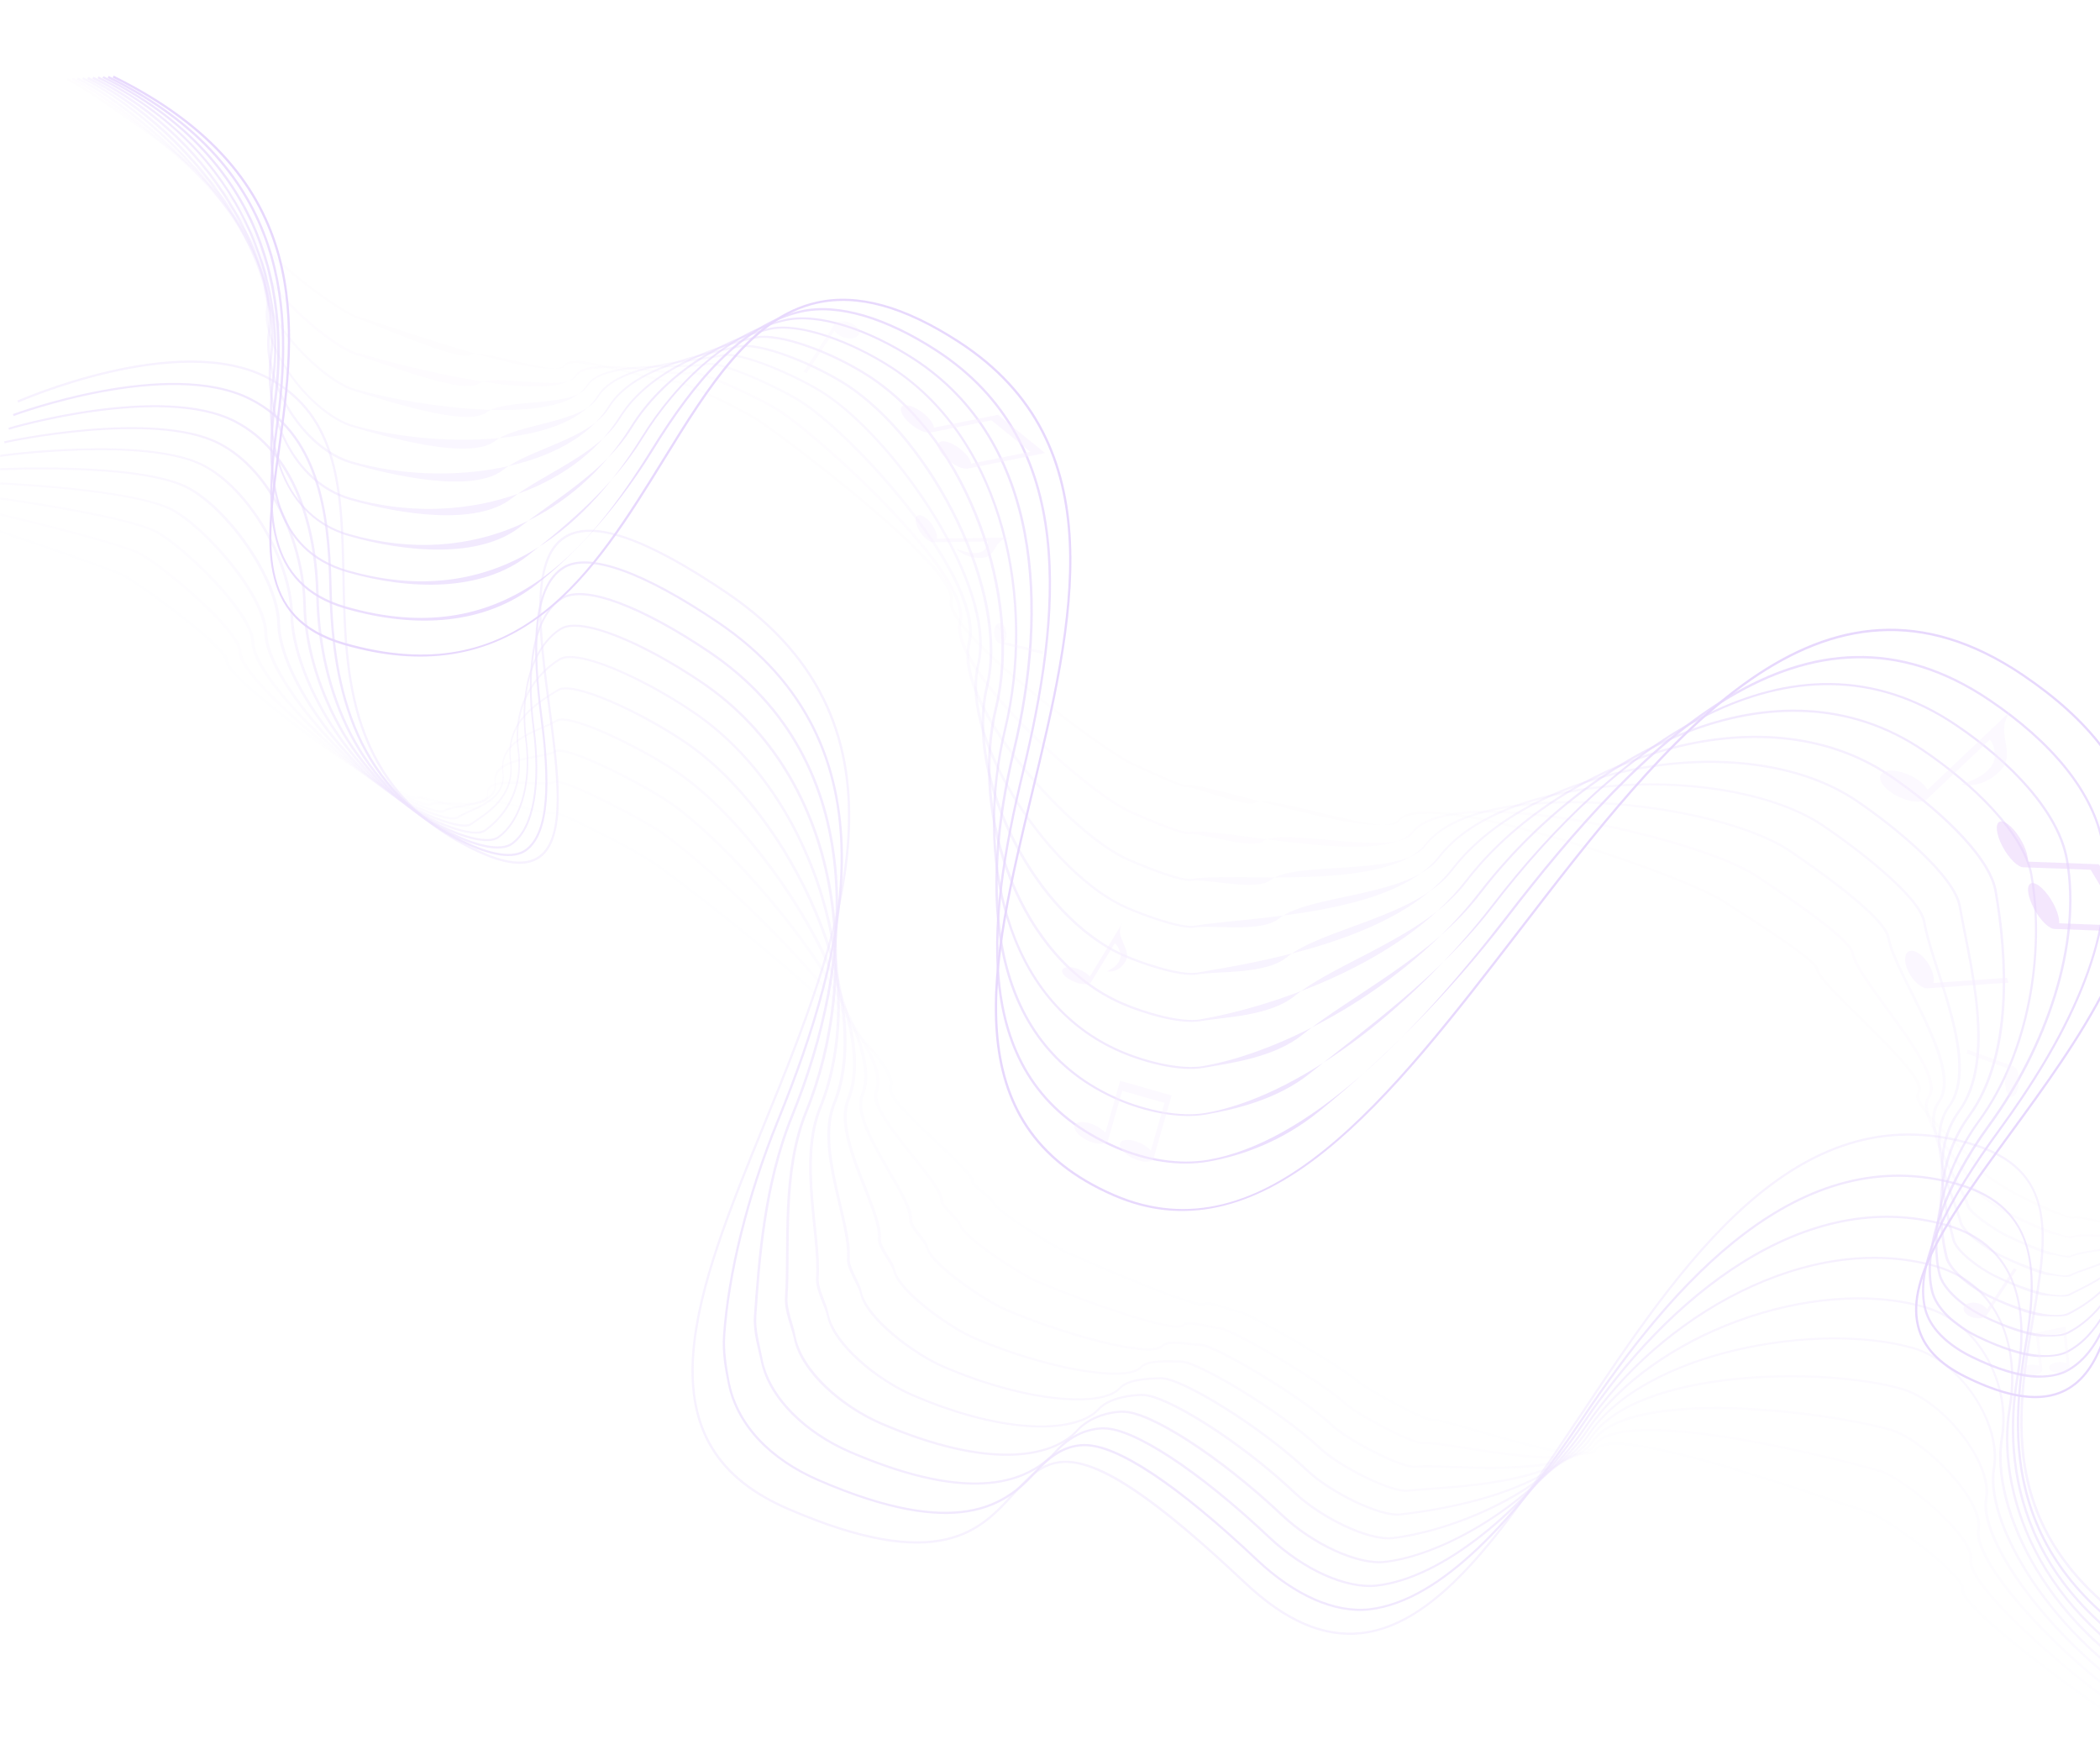 <svg width="1360" height="1126" viewBox="0 0 1360 1126" fill="none" xmlns="http://www.w3.org/2000/svg">
<g opacity="0.23">
<mask id="mask0" mask-type="alpha" maskUnits="userSpaceOnUse" x="4" y="0" width="1491" height="974">
<path d="M1495 0H4.608V973.233H1495V0Z" fill="url(#paint0_linear)"/>
</mask>
<g mask="url(#mask0)">
<g opacity="0.091">
<path opacity="0.091" d="M40.674 50.722C52.696 56.647 170.085 130.241 169.083 137.454C168.31 142.922 227.907 180.076 233.088 181.565C243.307 184.513 354.627 235.808 358.806 229.024C361.468 224.702 423.526 253.097 427.391 252.239C429.824 251.695 472.76 274.337 475.995 276.455C485.298 282.495 613.679 364.332 611.217 374.465C608.813 384.484 726.23 459.165 735.705 463.258C737.651 464.088 765.503 478.458 767.335 478.143C773.776 477.055 891.193 530.469 897.176 522.683C905.906 511.319 1082.95 591.153 1094.89 599.225C1098.89 601.944 1153.71 633.574 1154.31 636.98C1155.4 643.135 1241.1 698.695 1237.03 704.248C1233.77 708.713 1288.3 743.836 1289.02 746.727C1289.3 747.958 1309.05 759.178 1310.63 759.951C1313.15 761.182 1342.2 776.239 1343.57 775.552C1345.72 774.435 1384.14 791.81 1384.68 788.662C1385.17 785.885 1416.51 800.083 1418.06 799.31C1418.89 798.881 1435.46 807.468 1436.86 808.184C1441.64 810.617 1493.22 845.138 1493.11 846.426C1493.11 846.569 1492.45 847.8 1492.45 847.8L1491.85 847.514C1491.85 847.428 1440.7 811.704 1435.49 809.042C1434.14 808.355 1418.23 800.111 1417.43 800.512C1415.91 801.256 1385.14 787.345 1384.68 790.093C1384.14 793.27 1345.12 775.58 1342.89 776.725C1342.37 776.983 1333.58 772.661 1332.9 772.661C1331.75 772.661 1311.06 761.726 1309.45 760.953C1307.85 760.152 1287.61 748.645 1287.3 747.385C1286.58 744.437 1231.65 709.085 1234.94 704.591C1239.01 699.038 1153.85 643.85 1152.79 637.725C1152.19 634.347 1097.92 603.032 1093.94 600.341C1082.12 592.355 905.82 512.865 897.118 524.171C893.226 529.209 811.674 491.539 807.781 494.688C805.463 496.549 768.967 479.03 766.791 479.431C764.845 479.775 736.65 465.205 734.76 464.403C725.171 460.253 606.838 385.028 609.242 374.952C611.675 364.847 484.01 283.468 474.793 277.485C471.587 275.396 429.137 252.983 426.732 253.527C422.925 254.385 361.182 226.162 358.549 230.427C356.488 233.747 302.387 208.872 299.468 211.134C296.147 213.71 236.494 183.912 231.885 182.567C226.59 181.049 166.393 143.294 167.137 137.941C168.139 130.785 51.952 57.878 39.987 52.01L40.674 50.722Z" fill="#9857F8"/>
</g>
<g opacity="0.182">
<path opacity="0.182" d="M43.966 50.551C68.039 62.401 172.289 138.485 170.286 152.883C168.769 163.875 221.724 202.06 232.086 205.037C252.524 210.905 357.49 249.376 365.848 235.837C371.172 227.221 429.767 248.289 437.524 246.543C442.361 245.455 484.039 266.666 490.508 270.873C509.085 282.953 621.866 368.14 616.971 388.406C612.162 408.443 715.325 486.044 734.303 494.259C738.224 495.948 765.332 509.087 768.995 508.457C781.848 506.253 893.827 546.155 905.821 530.583C923.282 507.884 1092.57 566.822 1116.41 582.938C1124.43 588.348 1176.24 620.092 1177.44 626.934C1179.59 639.271 1251.66 696.205 1243.53 707.34C1237.01 716.271 1282.98 752.137 1284.41 757.919C1285.01 760.352 1303.76 771.516 1306.91 773.062C1311.92 775.523 1340.17 789.378 1342.95 787.946C1347.27 785.742 1382.45 797.793 1383.51 791.496C1384.45 785.914 1413.16 795.818 1416.28 794.244C1417.97 793.414 1434.06 801.285 1436.83 802.717C1446.37 807.611 1492.48 845.51 1492.25 848.115C1492.22 848.43 1491.65 849.603 1491.65 849.632L1490.96 849.375C1490.99 849.231 1445.99 809.014 1435.55 803.661C1432.85 802.287 1417.37 794.702 1415.79 795.503C1412.79 797.02 1384.59 787.345 1383.65 792.841C1382.56 799.196 1346.81 786.916 1342.37 789.177C1341.31 789.721 1332.75 785.971 1331.41 785.971C1329.12 785.971 1309 775.695 1305.79 774.121C1302.58 772.546 1283.32 761.068 1282.72 758.549C1281.26 752.652 1234.97 716.557 1241.53 707.569C1249.63 696.462 1178.04 639.872 1175.92 627.649C1174.75 620.894 1123.45 589.464 1115.47 584.083C1091.82 568.11 923.253 509.43 905.849 532.043C898.092 542.119 820.663 513.437 812.848 519.763C808.211 523.513 772.917 508.972 768.538 509.745C764.645 510.432 737.165 497.064 733.387 495.433C714.208 487.16 610.216 408.958 615.053 388.835C619.919 368.626 507.797 283.898 489.363 271.933C482.951 267.753 441.732 246.772 436.951 247.831C429.309 249.548 371.001 228.595 365.705 237.154C361.583 243.823 310.574 225.217 304.735 229.74C298.123 234.893 240.187 208.73 230.97 206.096C220.379 203.062 166.908 163.99 168.396 153.341C170.4 139.029 67.18 63.632 43.279 51.867L43.966 50.551Z" fill="#6022B2"/>
</g>
<g opacity="0.273">
<path opacity="0.273" d="M47.259 50.379C83.354 68.155 174.523 146.729 171.518 168.312C169.228 184.771 215.571 224.015 231.142 228.509C261.799 237.325 360.382 262.944 372.92 242.621C380.906 229.683 436.065 243.451 447.687 240.846C454.957 239.215 495.375 258.994 505.079 265.32C532.959 283.44 630.111 371.975 622.783 402.403C615.541 432.43 704.477 513.008 732.958 525.288C738.826 527.807 765.218 539.743 770.686 538.799C789.978 535.507 896.519 561.87 914.466 538.512C940.658 504.449 1102.19 542.491 1137.97 566.679C1150.02 574.808 1198.79 606.667 1200.57 616.915C1203.8 635.406 1262.23 693.743 1250.03 710.431C1240.24 723.827 1277.65 760.438 1279.8 769.111C1280.69 772.775 1298.49 783.881 1303.22 786.2C1310.74 789.893 1338.17 802.516 1342.32 800.398C1348.79 797.077 1380.73 803.833 1382.36 794.387C1383.79 786.028 1409.84 791.61 1414.54 789.263C1417.06 788.003 1432.68 795.188 1436.83 797.306C1451.15 804.634 1491.77 845.911 1491.42 849.861C1491.39 850.319 1490.85 851.492 1490.85 851.521L1490.08 851.263C1490.1 851.035 1451.32 806.323 1435.6 798.308C1431.57 796.247 1416.54 789.32 1414.14 790.522C1409.61 792.784 1384.02 787.374 1382.62 795.617C1380.99 805.149 1348.53 798.251 1341.89 801.629C1340.31 802.43 1331.98 799.253 1329.98 799.253C1326.54 799.253 1306.99 789.635 1302.16 787.259C1297.32 784.883 1279.08 773.462 1278.17 769.712C1275.99 760.867 1238.3 724.028 1248.14 710.545C1260.31 693.915 1202.29 635.921 1199.08 617.573C1197.3 607.44 1148.99 575.896 1137.05 567.824C1101.56 543.865 940.744 505.995 914.638 539.886C902.988 555 829.709 535.335 817.944 544.81C810.96 550.42 776.868 538.884 770.285 540.058C764.445 541.089 737.71 528.923 732.042 526.461C703.275 514.038 613.623 432.917 620.894 402.718C628.193 372.433 531.585 284.355 503.934 266.379C494.316 260.139 454.356 240.531 447.2 242.163C435.75 244.739 380.849 231.057 372.92 243.909C366.737 253.899 318.791 241.591 310.06 248.375C300.128 256.103 243.938 233.604 230.083 229.625C214.197 225.046 167.453 184.714 169.657 168.713C172.634 147.244 82.41 69.357 46.572 51.696L47.259 50.379Z" fill="#9857F8"/>
</g>
<g opacity="0.364">
<path opacity="0.364" d="M50.549 50.207C98.695 73.908 176.726 154.973 172.718 183.769C169.656 205.724 209.386 246.027 230.139 251.981C271.015 263.717 363.214 276.541 379.96 249.433C390.608 232.201 442.333 238.642 457.818 235.15C467.522 232.974 506.652 251.323 519.619 259.738C556.802 283.869 638.324 375.782 628.563 416.343C618.917 456.388 693.598 539.886 731.583 556.288C739.398 559.666 765.102 570.371 772.373 569.112C798.078 564.704 899.179 577.527 923.138 546.412C958.089 501.014 1111.8 518.16 1159.52 550.391C1175.58 561.24 1221.35 593.185 1223.72 606.839C1228.05 631.513 1272.81 691.224 1256.56 713.494C1243.5 731.384 1272.36 768.71 1275.19 780.246C1276.39 785.112 1293.2 796.161 1299.49 799.253C1309.54 804.205 1336.13 815.597 1341.66 812.763C1350.3 808.355 1379.01 809.786 1381.16 797.192C1383.05 786.057 1406.49 787.316 1412.73 784.167C1416.08 782.479 1431.25 788.976 1436.78 791.81C1455.84 801.571 1490.99 846.254 1490.53 851.492C1490.48 852.093 1489.99 853.238 1489.99 853.267L1489.13 853.009C1489.16 852.723 1456.56 803.518 1435.6 792.812C1430.22 790.064 1415.62 783.824 1412.45 785.427C1406.41 788.432 1383.42 787.259 1381.53 798.279C1379.36 810.989 1350.19 809.472 1341.31 813.994C1339.22 815.082 1331.09 812.477 1328.43 812.477C1323.85 812.477 1304.87 803.518 1298.43 800.369C1291.99 797.192 1274.76 785.856 1273.5 780.818C1270.61 769.025 1241.53 731.47 1254.67 713.465C1270.87 691.281 1226.44 631.885 1222.18 607.44C1219.83 593.929 1174.49 562.27 1158.55 551.508C1111.23 519.563 958.146 502.474 923.339 547.701C907.824 567.852 838.639 557.204 822.981 569.827C813.678 577.327 780.76 568.768 772.001 570.314C764.215 571.688 738.195 560.696 730.638 557.433C692.253 540.859 616.971 456.818 626.674 416.543C636.407 376.154 555.342 284.727 518.474 260.769C505.65 252.439 466.95 234.262 457.389 236.409C442.104 239.844 390.665 233.432 380.074 250.578C371.859 263.889 326.976 257.849 315.297 266.923C302.044 277.228 247.571 258.364 229.137 253.069C207.955 246.972 167.91 205.352 170.886 184.026C174.865 155.402 97.636 74.996 49.834 51.467L50.549 50.207Z" fill="#9857F8"/>
</g>
<g opacity="0.455">
<path opacity="0.455" d="M53.842 50.035C114.01 79.633 178.959 163.216 173.95 199.169C170.143 226.62 203.233 267.982 229.167 275.424C280.261 290.109 366.078 290.08 387.002 256.189C400.313 234.634 448.573 233.776 467.952 229.425C480.089 226.706 517.959 243.623 534.161 254.156C580.618 284.327 646.54 379.589 634.346 430.283C622.295 480.347 682.722 566.765 730.21 587.26C739.971 591.467 764.96 600.971 774.063 599.396C806.208 593.901 901.871 593.185 931.812 554.284C975.493 497.522 1121.45 493.801 1181.1 534.075C1201.17 547.615 1243.91 579.703 1246.91 596.763C1252.29 627.592 1283.44 688.705 1263.08 716.528C1246.77 738.884 1267.06 776.925 1270.61 791.381C1272.1 797.478 1287.96 808.47 1295.83 812.334C1308.37 818.517 1334.13 828.679 1341.09 825.129C1351.88 819.605 1377.38 815.712 1380.04 799.997C1382.42 786.057 1403.2 783.023 1411.04 779.101C1415.22 777.011 1429.94 782.765 1436.86 786.314C1460.71 798.508 1490.36 846.598 1489.76 853.153C1489.7 853.897 1489.27 855.013 1489.25 855.07L1488.33 854.813C1488.39 854.441 1461.94 800.77 1435.77 787.373C1429.05 783.938 1414.91 778.357 1410.93 780.36C1403.4 784.139 1382.99 787.202 1380.62 800.97C1377.9 816.857 1352.02 820.721 1340.91 826.389C1338.28 827.734 1330.41 825.73 1327.06 825.73C1321.33 825.73 1302.93 817.429 1294.89 813.479C1286.84 809.529 1270.58 798.222 1269.04 791.925C1265.4 777.183 1244.94 738.884 1261.37 716.385C1281.63 688.648 1250.75 627.849 1245.42 597.307C1242.47 580.418 1200.11 548.645 1180.22 535.192C1121.08 495.261 975.722 498.982 932.242 555.515C912.834 580.733 847.799 579.044 828.22 594.845C816.599 604.205 784.854 598.652 773.919 600.599C764.187 602.316 738.883 592.527 729.437 588.462C681.462 567.766 620.549 480.777 632.658 430.426C644.823 379.932 579.273 285.157 533.187 255.216C517.158 244.796 479.688 228.051 467.752 230.713C448.659 235.007 400.627 235.865 387.403 257.276C377.127 273.936 335.306 274.165 320.737 285.5C304.163 298.381 251.437 283.182 228.394 276.541C201.916 268.927 168.597 226.019 172.318 199.34C177.299 163.56 113.037 80.663 53.298 51.237L53.842 50.035Z" fill="#9857F8"/>
</g>
<g opacity="0.545">
<path opacity="0.545" d="M57.163 49.835C129.354 85.387 181.193 171.432 175.182 214.598C170.602 247.544 197.08 289.937 228.194 298.897C289.508 316.529 368.97 303.648 394.045 263.002C409.988 237.154 454.843 228.967 478.086 223.757C492.627 220.494 529.238 235.98 548.674 248.603C604.435 284.813 654.728 383.425 640.101 444.28C625.645 504.363 671.845 593.7 728.779 618.317C740.516 623.384 764.76 631.628 775.666 629.767C814.224 623.155 904.448 608.928 940.4 562.242C992.812 494.144 1131.01 469.499 1202.57 517.845C1226.65 534.104 1266.38 566.307 1269.95 586.773C1276.42 623.785 1293.91 686.272 1269.5 719.677C1249.89 746.498 1261.65 785.284 1265.92 802.63C1267.72 809.93 1282.58 820.864 1292.02 825.53C1307.08 832.944 1332.01 841.875 1340.34 837.638C1353.31 831.026 1375.55 821.809 1378.78 802.917C1381.65 786.2 1399.77 778.843 1409.18 774.12C1414.22 771.601 1428.45 776.668 1436.75 780.933C1465.34 795.589 1489.53 847.056 1488.82 854.899C1488.73 855.815 1488.36 856.874 1488.36 856.931L1487.36 856.702C1487.41 856.273 1467.15 798.079 1435.75 782.021C1427.68 777.899 1413.99 773.004 1409.21 775.38C1400.17 779.903 1382.33 787.23 1379.53 803.747C1376.27 822.811 1353.68 832.056 1340.37 838.84C1337.22 840.443 1329.55 839.012 1325.54 839.012C1318.67 839.012 1300.84 831.369 1291.16 826.618C1281.52 821.866 1266.26 810.617 1264.4 803.088C1260.05 785.399 1248.2 746.355 1267.89 719.39C1292.22 686.1 1274.91 623.928 1268.49 587.26C1264.94 566.994 1225.59 535.106 1201.68 518.99C1130.72 471.073 993.098 495.604 940.916 563.416C917.644 593.672 856.702 601 833.23 619.949C819.29 631.198 788.719 628.622 775.581 630.969C763.902 633.03 739.342 624.443 727.978 619.548C670.414 594.702 623.842 504.764 638.383 444.366C652.953 383.768 602.975 285.643 547.672 249.748C528.408 237.239 492.227 221.897 477.886 225.131C454.958 230.284 410.361 238.413 394.503 264.118C382.165 284.098 343.408 290.624 325.918 304.221C306.053 319.678 255.044 308.114 227.364 300.156C195.562 291.025 168.999 246.8 173.464 214.827C179.447 171.918 128.152 86.474 56.476 51.18L57.163 49.835Z" fill="#9857F8"/>
</g>
<g opacity="0.636">
<path opacity="0.636" d="M60.453 49.664C144.667 91.141 183.395 179.676 176.382 230.056C171.03 268.47 190.895 311.95 227.22 322.398C298.752 342.951 371.831 317.246 401.113 269.815C419.719 239.645 461.139 224.159 488.246 218.062C505.221 214.255 540.572 228.31 563.242 243.051C628.306 285.301 662.999 387.261 645.91 458.25C629.05 528.351 660.995 620.637 727.433 649.318C741.115 655.215 764.644 662.257 777.382 660.081C822.38 652.381 907.166 624.616 949.072 570.143C1010.21 490.682 1140.66 445.169 1224.15 501.53C1252.26 520.508 1288.96 552.797 1293.14 576.698C1300.67 619.864 1304.53 683.725 1276.05 722.712C1253.18 753.998 1256.38 793.529 1261.37 813.766C1263.45 822.296 1277.37 833.174 1288.36 838.584C1305.93 847.228 1330.04 854.957 1339.74 850.005C1354.85 842.276 1373.89 827.764 1377.64 805.723C1380.96 786.229 1396.47 774.551 1407.44 769.055C1413.3 766.135 1427.04 770.486 1436.75 775.438C1470.12 792.527 1488.82 847.371 1487.99 856.56C1487.9 857.619 1487.56 858.678 1487.56 858.735L1486.47 858.506C1486.55 857.991 1472.44 795.332 1435.8 776.583C1426.39 771.774 1413.13 767.538 1407.55 770.343C1397.02 775.638 1381.76 787.203 1378.47 806.467C1374.66 828.708 1355.37 843.335 1339.82 851.264C1336.16 853.154 1328.72 852.295 1324.02 852.295C1316.01 852.295 1298.75 845.31 1287.47 839.786C1276.19 834.233 1261.97 823.069 1259.79 814.253C1254.72 793.615 1251.46 753.826 1274.48 722.368C1302.84 683.525 1299.12 619.95 1291.65 577.156C1287.53 553.512 1251.15 521.51 1223.27 502.704C1140.46 446.8 1010.59 492.141 949.702 571.26C922.537 606.554 865.746 622.898 838.352 644.996C822.094 658.106 792.725 658.536 777.382 661.255C763.757 663.659 739.913 656.274 726.66 650.549C659.507 621.553 627.275 528.695 644.25 458.221C661.253 387.519 626.789 286.045 562.269 244.167C539.799 229.569 504.877 215.657 488.16 219.407C461.425 225.418 420.235 240.818 401.743 270.817C387.345 294.146 351.679 306.912 331.27 322.799C308.084 340.832 258.792 332.932 226.533 323.658C189.435 313.009 169.598 267.496 174.78 230.17C181.735 180.106 143.464 92.171 59.795 50.981L60.453 49.664Z" fill="#9857F8"/>
</g>
<g opacity="0.727">
<path opacity="0.727" d="M63.745 49.491C160.01 96.893 185.629 187.919 177.614 245.483C171.488 289.393 184.713 333.933 226.247 345.841C307.998 369.341 374.693 330.784 408.155 276.569C429.423 242.105 467.379 219.292 498.38 212.336C517.787 207.985 551.85 220.608 577.784 237.44C652.122 285.729 671.214 391.039 651.693 472.16C632.4 552.252 650.118 647.485 726.059 680.26C741.688 687.016 764.502 692.827 779.072 690.336C830.481 681.549 909.828 640.243 957.746 577.985C1027.62 487.188 1150.27 420.751 1245.71 485.185C1277.82 506.853 1311.52 539.285 1316.3 566.593C1324.91 615.913 1315.12 681.176 1282.58 725.745C1256.44 761.497 1251.09 801.771 1256.79 824.871C1259.19 834.604 1272.1 845.424 1284.69 851.635C1304.76 861.511 1328.06 868.008 1339.17 862.341C1356.46 853.524 1372.26 833.659 1376.55 808.498C1380.36 786.228 1393.21 770.227 1405.75 763.958C1412.45 760.609 1425.73 764.273 1436.81 769.941C1474.93 789.463 1488.16 847.714 1487.21 858.19C1487.1 859.393 1486.81 860.423 1486.81 860.48L1485.64 860.251C1485.72 859.65 1477.8 792.497 1435.95 771.086C1425.18 765.59 1412.39 762.012 1406.01 765.218C1393.95 771.258 1381.3 787.087 1377.55 809.099C1373.2 834.518 1357.2 854.526 1339.45 863.6C1335.25 865.747 1328.03 865.49 1322.68 865.49C1313.52 865.49 1296.83 859.164 1283.95 852.837C1271.07 846.511 1257.82 835.377 1255.35 825.329C1249.54 801.743 1254.92 761.239 1281.2 725.258C1313.63 680.862 1323.45 615.913 1314.92 566.993C1310.2 539.972 1276.79 507.855 1244.94 486.358C1150.3 422.468 1028.16 488.62 958.576 579.044C927.547 619.376 874.878 644.737 843.562 669.984C824.985 684.984 796.79 688.39 779.272 691.51C763.7 694.258 740.572 688.075 725.458 681.52C648.716 648.373 630.825 552.595 650.204 472.046C669.64 391.268 650.691 286.445 576.983 238.556C551.306 221.897 517.615 209.359 498.523 213.653C467.952 220.523 430.225 243.193 409.043 277.485C392.584 304.135 359.98 323.199 336.68 341.318C310.174 361.927 262.628 357.662 225.732 347.071C183.339 334.877 170.229 288.105 176.154 245.454C184.112 188.234 158.807 97.809 63.202 50.751L63.745 49.491Z" fill="#9857F8"/>
</g>
<g opacity="0.818">
<path opacity="0.818" d="M67.038 49.32C175.353 102.647 187.833 196.163 178.816 260.912C171.946 310.318 178.53 355.888 225.245 369.313C317.216 395.762 377.528 344.352 415.169 283.382C439.099 244.596 473.62 214.483 508.485 206.64C530.296 201.745 563.129 212.937 592.268 231.887C675.909 286.216 679.373 394.875 657.389 486.158C635.692 576.268 639.155 674.422 724.599 711.318C742.175 718.904 764.273 723.513 780.646 720.707C838.496 710.803 912.405 655.987 966.305 585.943C1044.91 483.782 1159.81 396.478 1267.18 468.955C1303.3 493.343 1333.99 525.86 1339.34 556.603C1349.04 612.106 1325.6 678.744 1288.99 728.865C1259.59 769.083 1245.68 810.102 1252.06 836.093C1254.75 847.056 1266.72 857.819 1280.86 864.774C1303.44 875.881 1325.91 881.176 1338.39 874.793C1357.83 864.86 1370.4 839.699 1375.23 811.39C1379.5 786.315 1389.72 766.02 1403.83 758.95C1411.39 755.171 1424.18 758.148 1436.63 764.503C1479.54 786.458 1487.27 848.115 1486.21 859.908C1486.1 861.254 1485.87 862.255 1485.84 862.341L1484.58 862.112C1484.67 861.454 1482.92 789.807 1435.83 765.705C1423.72 759.493 1411.39 756.631 1404.2 760.209C1390.63 766.993 1380.59 787.088 1376.35 811.848C1371.46 840.444 1358.72 865.833 1338.77 876.024C1334.04 878.428 1327.06 878.743 1321.02 878.743C1310.71 878.743 1294.57 873.076 1280.09 865.948C1265.6 858.82 1253.35 847.743 1250.57 836.436C1244.05 809.901 1258.02 768.653 1287.59 728.178C1324.05 678.257 1347.47 611.877 1337.85 556.861C1332.53 526.461 1302.13 494.259 1266.29 470.043C1159.83 398.167 1045.42 485.128 967.135 586.831C932.213 632.2 883.666 666.55 848.458 694.974C827.533 711.834 800.54 718.246 780.847 721.738C763.328 724.829 740.915 719.82 723.912 712.492C637.581 675.223 634.032 576.497 655.843 485.872C677.713 394.989 674.306 286.817 591.352 232.946C562.47 214.197 530.039 203.091 508.542 207.928C474.164 215.657 439.843 245.598 416.027 284.155C397.507 314.125 367.996 339.458 341.747 359.867C311.92 383.053 266.092 382.423 224.615 370.515C176.927 356.804 170.544 308.744 177.213 260.74C186.173 196.364 173.836 103.42 66.293 50.493L67.038 49.32Z" fill="#9857F8"/>
</g>
<g opacity="0.909">
<path opacity="0.909" d="M70.328 49.148C190.665 108.401 190.064 204.408 180.046 276.37C172.403 331.271 172.374 377.901 224.27 392.814C326.46 422.183 380.417 357.949 422.237 290.195C448.83 247.115 479.916 209.675 518.645 200.973C542.89 195.534 574.434 205.295 606.837 226.334C699.781 286.703 687.615 398.711 663.198 500.127C639.097 600.256 628.305 701.358 723.224 742.319C742.775 750.763 764.128 754.141 782.334 751.021C846.596 740.029 915.065 671.645 974.976 593.844C1062.31 480.348 1169.45 372.119 1288.73 452.668C1328.86 479.775 1356.54 512.407 1362.49 546.556C1373.26 608.213 1336.19 676.254 1295.48 731.957C1262.82 776.669 1240.35 818.375 1247.45 847.285C1250.46 859.451 1261.42 870.156 1277.17 877.913C1302.27 890.279 1323.91 894.315 1337.76 887.245C1359.37 876.225 1368.71 845.739 1374.06 814.281C1378.81 786.43 1386.4 761.812 1402.05 753.969C1410.44 749.79 1422.78 752.023 1436.63 759.122C1484.29 783.538 1486.55 848.573 1485.38 861.655C1485.24 863.172 1485.06 864.116 1485.06 864.202L1483.72 864.002C1483.83 863.258 1488.24 787.145 1435.92 760.353C1422.46 753.454 1410.56 751.25 1402.6 755.258C1387.54 762.814 1380.07 787.145 1375.38 814.653C1369.97 846.426 1360.49 877.198 1338.31 888.533C1333.07 891.224 1326.28 892.111 1319.62 892.111C1308.17 892.111 1292.59 887.131 1276.51 879.202C1260.42 871.273 1249.17 860.252 1246.08 847.686C1238.84 818.203 1261.42 776.211 1294.28 731.27C1334.81 675.796 1371.8 608.013 1361.12 546.9C1355.22 513.123 1327.77 480.806 1287.96 453.899C1169.68 374.036 1063 481.779 976.036 594.817C937.249 645.225 892.824 688.591 853.666 720.164C830.423 738.913 804.603 748.302 782.706 752.195C763.241 755.63 741.572 751.823 722.652 743.665C626.702 702.245 637.551 600.599 661.767 499.927C686.069 398.94 698.178 287.419 606.035 227.565C573.947 206.726 542.775 197.051 518.874 202.404C480.689 210.991 449.774 248.203 423.325 291.054C402.773 324.373 376.295 355.974 347.155 378.645C314.037 404.407 269.927 407.441 223.813 394.188C170.829 378.96 171.143 329.583 178.586 276.284C188.547 204.751 189.205 109.317 69.698 50.494L70.328 49.148Z" fill="#9857F8"/>
</g>
<path d="M1318.13 905.364C1305.53 905.364 1290.53 901.042 1272.84 892.311C1255.16 883.609 1244.88 872.646 1241.47 858.82C1233.49 826.389 1264.72 783.681 1300.84 734.218C1345.44 673.191 1395.96 604.034 1384.22 536.795C1377.73 499.64 1353.28 467.209 1309.48 437.611C1179.36 349.763 1080.43 478.315 984.768 602.66C942.089 658.106 901.786 710.488 858.734 745.21C810.474 784.139 765.505 793.786 721.28 774.693C615.741 729.123 640.931 624.529 667.58 513.81C694.315 402.718 721.967 287.848 620.579 222.012C585.285 199.083 555.372 190.811 529.095 196.708C487.074 206.154 459.595 250.665 430.512 297.781C407.899 334.42 384.513 372.319 352.424 397.251C315.985 425.589 273.621 432.258 222.899 417.689C164.619 400.943 171.661 350.278 179.847 291.626C190.811 212.938 204.436 115.013 72.992 50.293L73.622 48.977C205.982 114.155 192.27 212.651 181.25 291.798C172.834 352.167 166.194 399.884 223.299 416.286C335.708 448.603 383.282 371.517 429.281 297.008C458.535 249.606 486.158 204.866 528.78 195.305C555.458 189.322 585.743 197.652 621.38 220.781C723.598 287.161 695.832 402.546 668.983 514.096C642.476 624.243 617.43 728.264 721.852 773.348C819.233 815.369 899.095 711.633 983.623 601.773C1079.72 476.913 1179.07 347.816 1310.29 436.409C1354.42 466.207 1379.1 498.953 1385.65 536.537C1397.5 604.377 1346.78 673.792 1302.01 735.048C1266.09 784.225 1235.06 826.675 1242.88 858.477C1246.17 871.873 1256.19 882.522 1273.47 891.023C1301.07 904.62 1321.91 907.453 1337.16 899.668C1360.92 887.531 1367.05 851.75 1372.94 817.115C1378.18 786.486 1383.11 757.547 1400.34 748.902C1409.56 744.294 1421.43 745.84 1436.66 753.625C1495.11 783.567 1484.38 865.175 1484.27 866.005L1482.83 865.805C1482.95 865.003 1493.54 784.368 1435.98 754.914C1421.18 747.328 1409.73 745.782 1400.94 750.191C1384.37 758.492 1379.47 787.088 1374.32 817.344C1368.36 852.294 1362.18 888.447 1337.79 900.927C1332.01 903.875 1325.49 905.364 1318.13 905.364Z" fill="#9857F8"/>
</g>
<mask id="mask1" mask-type="alpha" maskUnits="userSpaceOnUse" x="0" y="152" width="1491" height="974">
<path d="M0 152.684H1490.36V1125.92H0V152.684Z" fill="url(#paint1_linear)"/>
</mask>
<g mask="url(#mask1)">
<g opacity="0.7">
<g opacity="0.091">
<path opacity="0.091" d="M-17.032 347.414C-16.946 347.385 65.35 383.796 70.645 386.515C75.025 388.748 139.659 429.252 139.773 434.175C139.888 439.957 230.542 496.777 237.898 500.412C239.701 501.299 260.483 512.291 261.284 511.747C262.83 510.631 306.139 531.241 305.624 527.29C305.051 522.997 355.058 546.641 357.176 545.352C358.837 544.322 412.593 573.519 417.374 576.725C429.167 584.682 591.296 689.992 586.859 700.984C584.855 705.936 651.436 748.615 651.15 752.565C651.093 753.596 664.689 762.068 664.861 762.927C665.376 765.761 708.57 790.779 711.691 792.124C720.593 795.96 792.326 831.884 794.244 829.794C795.16 828.792 813.537 837.723 814.853 837.666C814.882 837.666 815.397 837.923 815.426 837.923C817.544 837.923 883.18 874.763 888.447 879.744C890.823 881.977 930.038 903.502 932.271 903.244C936.937 902.701 1030.48 946.496 1034.66 940.199C1040.59 931.296 1192.84 1002.03 1203.17 1005C1208.47 1006.52 1267.86 1043.96 1267.03 1048.69C1265.95 1055.07 1383.02 1128.81 1394.99 1134.7L1394.3 1135.96C1382.25 1130.04 1264.03 1055.61 1265.15 1049.17C1265.98 1044.33 1207.35 1007.58 1202.17 1006.09C1191.95 1003.14 1040.7 932.928 1034.78 941.773C1030.57 948.099 936.364 903.989 931.641 904.504C929.38 904.762 889.535 882.921 887.13 880.631C881.949 875.736 816.857 839.183 814.796 839.183C814.767 839.183 814.309 838.954 814.281 838.954C813.021 839.011 795.045 830.309 794.158 831.282C792.211 833.401 719.591 797.048 710.574 793.183C707.483 791.838 664.718 767.135 664.117 764.358C663.916 763.414 648.974 754.139 649.06 752.995C649.346 749.044 582.565 706.222 584.569 701.27C589.006 690.336 427.736 585.57 416.028 577.669C411.305 574.492 358.378 545.725 356.747 546.726C354.715 547.986 305.366 524.657 305.91 528.922C306.425 532.901 262.486 512.005 260.884 513.15C260.053 513.751 238.585 502.387 236.724 501.471C229.311 497.836 137.77 440.444 137.655 434.633C137.569 429.738 73.393 389.549 69.099 387.345C63.861 384.655 -17.518 348.674 -17.633 348.702L-17.032 347.414Z" fill="#9857F8"/>
</g>
<g opacity="0.182">
<path opacity="0.182" d="M-14.226 338.626C-14.025 338.54 70.245 366.821 80.865 372.26C89.624 376.725 147.904 418.317 148.104 428.164C148.333 439.728 230.084 498.093 244.74 505.307C248.347 507.081 268.441 517.157 270.044 516.041C273.136 513.808 311.607 528.263 310.548 520.363C309.432 511.776 353.8 528.178 358.007 525.573C361.328 523.512 413.167 550.963 422.699 557.403C446.257 573.318 586.631 681.805 577.7 703.76C573.693 713.636 631.514 757.202 630.971 765.074C630.827 767.106 643.136 775.779 643.451 777.497C644.481 783.164 685.3 807.867 691.569 810.587C709.373 818.287 776.555 847.713 780.362 843.533C782.165 841.53 799.597 848.6 802.231 848.514C802.317 848.514 802.803 848.743 802.861 848.743C807.126 848.743 869.699 884.237 880.233 894.199C884.984 898.693 922.74 919.102 927.177 918.615C936.508 917.556 1025.04 950.417 1033.46 937.794C1045.34 919.99 1189.75 972.544 1210.39 978.469C1220.98 981.503 1273.65 1019.69 1272.04 1029.13C1269.87 1041.9 1373.75 1117.01 1397.68 1128.81L1396.99 1130.06C1372.89 1118.19 1268.01 1042.42 1270.21 1029.56C1271.87 1019.86 1219.83 982.591 1209.47 979.614C1189.01 973.746 1045.51 921.592 1033.72 939.311C1025.27 951.963 936.108 918.845 926.662 919.904C922.139 920.419 883.782 899.666 878.973 895.143C868.611 885.354 806.439 850.06 802.317 850.06C802.231 850.06 801.802 849.859 801.716 849.859C799.197 849.945 782.194 843.047 780.419 844.993C776.555 849.258 708.514 819.432 690.538 811.674C684.355 809.012 643.88 784.596 642.735 779.071C642.334 777.211 628.852 767.707 628.995 765.446C629.539 757.546 571.546 713.865 575.582 703.961C584.456 682.091 444.854 574.148 421.468 558.348C412.022 551.964 360.984 524.914 357.778 526.918C353.714 529.437 309.918 513.264 311.035 521.794C312.094 529.78 273.078 515.096 269.844 517.415C268.184 518.617 247.402 508.226 243.71 506.394C228.911 499.095 146.358 440.214 146.129 428.593C145.928 418.832 88.078 377.555 79.491 373.176C68.986 367.795 -14.426 339.914 -14.598 339.972L-14.226 338.626Z" fill="#6022B2"/>
</g>
<g opacity="0.273">
<path opacity="0.273" d="M-11.394 329.812C-11.107 329.697 75.195 349.82 91.082 357.949C104.192 364.676 156.117 407.298 156.432 422.068C156.775 439.415 229.596 499.297 251.608 510.117C257.018 512.779 276.426 521.939 278.801 520.25C283.467 516.901 317.044 525.174 315.469 513.323C313.781 500.442 352.51 509.602 358.836 505.68C363.816 502.589 413.709 528.294 428.021 537.969C463.372 561.842 581.963 673.477 568.567 706.424C562.556 721.251 611.647 765.677 610.817 777.47C610.617 780.533 621.58 789.378 622.066 791.954C623.612 800.455 662.055 824.872 671.472 828.937C698.208 840.472 760.809 863.458 766.534 857.16C769.254 854.155 785.713 859.393 789.634 859.25C789.749 859.25 790.235 859.451 790.35 859.451C796.733 859.451 856.243 893.628 872.073 908.57C879.2 915.297 915.496 934.618 922.166 933.874C936.163 932.271 1019.72 954.198 1032.34 935.305C1050.15 908.599 1186.74 942.977 1217.71 951.879C1233.6 956.43 1279.57 995.359 1277.14 1009.5C1273.85 1028.68 1364.53 1105.16 1400.42 1122.82L1399.74 1124.08C1363.58 1106.28 1272.04 1029.14 1275.33 1009.84C1277.82 995.302 1232.37 957.489 1216.83 953.024C1186.14 944.208 1050.4 910.116 1032.68 936.737C1020.03 955.715 935.905 933.588 921.708 935.191C914.924 935.964 878.055 916.327 870.842 909.515C855.299 894.83 796.075 860.767 789.863 860.767C789.749 860.767 789.319 860.595 789.205 860.595C785.426 860.739 769.368 855.643 766.706 858.563C760.895 864.946 697.463 841.703 670.499 830.053C661.196 826.046 623.068 801.944 621.351 793.7C620.778 790.895 608.699 781.191 608.928 777.813C609.758 765.963 560.524 721.423 566.563 706.567C579.903 673.763 461.941 562.643 426.847 538.971C412.678 529.41 363.559 504.049 358.721 507.054C352.595 510.833 314.382 501.845 316.071 514.611C317.645 526.576 283.582 518.132 278.716 521.624C276.225 523.399 256.16 513.981 250.606 511.262C228.394 500.328 154.857 439.93 154.514 422.469C154.228 407.813 102.675 365.506 89.765 358.894C74.022 350.851 -11.422 331.014 -11.709 331.128L-11.394 329.812Z" fill="#9857F8"/>
</g>
<g opacity="0.364">
<path opacity="0.364" d="M-8.587 320.994C-8.215 320.822 80.091 332.787 101.302 343.636C118.792 352.595 164.362 396.305 164.734 415.999C165.192 439.127 229.111 500.527 258.422 514.954C265.664 518.503 284.356 526.718 287.533 524.457C293.745 520.02 322.455 522.11 320.394 506.309C318.133 489.134 351.223 491.023 359.667 485.814C366.308 481.721 414.254 505.651 433.346 518.532C480.462 550.362 577.299 665.146 559.437 709.085C551.394 728.864 591.754 774.148 590.666 789.863C590.38 793.956 600.055 802.973 600.656 806.437C602.717 817.801 638.784 841.902 651.35 847.312C686.988 862.684 745.038 879.229 752.681 870.813C756.316 866.806 771.774 870.212 777.041 870.012C777.184 870.012 777.67 870.184 777.813 870.184C786.343 870.184 842.762 903.044 863.887 922.967C873.391 931.926 908.198 950.189 917.1 949.187C935.763 947.069 1014.34 958.061 1031.14 932.842C1054.87 897.234 1183.65 913.435 1224.93 925.314C1246.08 931.411 1285.35 971.056 1282.15 989.92C1277.77 1015.48 1355.26 1093.34 1403.09 1116.9L1402.43 1118.16C1354.22 1094.43 1275.99 1015.91 1280.4 990.206C1283.72 970.827 1244.85 932.47 1224.13 926.516C1183.19 914.752 1055.24 898.751 1031.6 934.216C1014.71 959.549 935.62 948.386 916.728 950.532C907.683 951.563 872.303 933.043 862.685 923.94C841.961 904.361 785.656 871.529 777.384 871.529C777.241 871.529 776.812 871.357 776.668 871.386C771.63 871.586 756.517 868.266 752.967 872.187C745.21 880.689 686.415 864.001 650.434 848.457C638.04 843.105 602.231 819.346 599.912 808.326C599.139 804.576 588.491 794.672 588.806 790.178C589.922 774.377 549.447 728.979 557.491 709.142C575.266 665.404 478.974 551.135 432.201 519.562C413.309 506.796 366.107 483.152 359.638 487.159C351.48 492.197 318.848 490.394 321.081 507.397C323.171 523.341 294.031 521.165 287.59 525.774C284.27 528.149 264.92 519.705 257.506 516.041C227.908 501.471 163.36 439.557 162.902 416.285C162.501 396.734 117.303 353.368 100.071 344.581C79.09 333.846 -8.415 322.11 -8.788 322.253L-8.587 320.994Z" fill="#9857F8"/>
</g>
<g opacity="0.455">
<path opacity="0.455" d="M-5.753 312.207C-5.295 312.007 85.044 315.814 111.55 329.382C133.419 340.574 172.606 385.343 173.093 409.96C173.665 438.871 228.653 501.787 265.321 519.849C274.366 524.286 292.371 531.585 296.321 528.751C304.078 523.198 327.923 519.134 325.346 499.383C322.541 477.914 349.992 472.562 360.526 466.035C368.827 460.911 414.827 483.124 438.699 499.211C497.609 538.999 572.662 656.961 550.335 711.891C540.288 736.594 571.889 782.765 570.515 802.43C570.172 807.525 578.501 816.743 579.274 821.065C581.851 835.263 615.542 859.049 631.228 865.833C675.767 885.069 729.267 895.116 738.799 884.64C743.35 879.659 757.834 881.176 764.418 880.947C764.618 880.947 765.076 881.09 765.276 881.09C775.925 881.09 829.309 912.606 855.672 937.509C867.552 948.73 900.899 965.876 912.005 964.617C935.334 961.955 1008.93 962.04 1029.94 930.496C1059.62 885.985 1180.56 884.01 1232.17 898.838C1258.62 906.452 1291.19 946.812 1287.16 970.399C1281.69 1002.34 1345.95 1081.58 1405.78 1111.03L1405.12 1112.29C1344.86 1082.64 1279.97 1002.74 1285.47 970.599C1289.62 946.383 1257.33 907.482 1231.43 900.04C1180.27 885.327 1060.05 887.416 1030.51 931.756C1009.41 963.414 935.363 963.243 911.719 965.933C900.413 967.221 866.521 949.789 854.499 938.454C828.594 913.98 775.209 882.407 764.876 882.407C764.704 882.407 764.274 882.264 764.074 882.264C757.777 882.493 743.608 880.976 739.171 885.871C729.496 896.519 675.281 886.357 630.312 866.95C614.826 860.252 581.335 836.808 578.444 823.04C577.471 818.345 568.254 808.241 568.655 802.602C570.029 782.851 538.341 736.565 548.388 711.805C570.601 657.104 495.977 539.686 437.526 500.213C413.911 484.269 368.598 462.314 360.526 467.295C350.336 473.592 323.257 478.945 326.033 500.213C328.638 520.164 304.451 524.2 296.378 529.982C292.228 532.959 273.593 525.46 264.319 520.908C227.308 502.674 171.805 439.243 171.204 410.16C170.717 385.743 131.816 341.318 110.291 330.298C84.071 316.873 -5.467 313.209 -5.925 313.438L-5.753 312.207Z" fill="#9857F8"/>
</g>
<g opacity="0.545">
<path opacity="0.545" d="M-2.947 303.39C-2.375 303.133 89.939 298.782 121.741 315.069C147.99 328.494 180.822 374.35 181.394 403.891C182.081 438.584 228.138 503.017 272.134 524.686C282.983 530.01 300.301 536.393 305.052 532.987C314.355 526.318 333.333 516.099 330.242 492.398C326.864 466.636 348.676 454.041 361.328 446.226C371.289 440.072 415.371 460.539 443.995 479.86C514.698 527.606 567.94 648.716 541.176 714.638C529.125 744.293 551.996 791.323 550.335 814.91C549.906 821.035 556.948 830.424 557.864 835.605C560.955 852.637 592.27 876.138 611.105 884.267C664.547 907.338 713.495 910.945 724.945 898.35C730.383 892.368 743.923 892.053 751.795 891.766C752.024 891.766 752.482 891.881 752.711 891.881C765.477 891.881 815.799 922.08 847.458 951.964C861.713 965.417 893.6 981.476 906.939 979.987C934.934 976.81 1003.55 965.933 1028.77 928.12C1064.37 874.706 1177.5 854.555 1239.41 872.359C1271.16 881.49 1297.03 922.595 1292.17 950.905C1285.61 989.233 1336.68 1069.84 1408.44 1105.16L1407.78 1106.42C1335.48 1070.81 1283.92 989.605 1290.51 950.991C1295.49 921.908 1269.78 882.492 1238.7 873.561C1177.33 855.929 1064.86 876.08 1029.39 929.293C1004.06 967.278 935.049 978.098 906.682 981.333C893.114 982.878 860.711 966.562 846.284 952.937C815.169 923.568 764.762 893.226 752.339 893.226C752.109 893.226 751.709 893.112 751.48 893.112C743.923 893.398 730.698 893.684 725.374 899.552C713.753 912.319 664.175 908.712 610.218 885.412C591.641 877.397 560.44 854.268 557.005 837.723C555.831 832.113 548.045 821.808 548.532 815.024C550.192 791.323 527.264 744.179 539.315 714.466C565.964 648.83 513.038 528.264 442.85 480.891C414.512 461.769 371.117 441.532 361.442 447.486C349.22 455.043 327.694 467.58 331.043 493.085C334.192 517.015 314.928 527.291 305.224 534.247C300.243 537.825 282.324 531.298 271.189 525.831C226.764 503.962 180.278 439.013 179.562 404.12C178.961 374.808 146.387 329.324 120.567 316.128C89.08 300.012 -2.489 304.449 -3.033 304.707L-2.947 303.39Z" fill="#9857F8"/>
</g>
<g opacity="0.636">
<path opacity="0.636" d="M-0.115 294.575C0.544 294.289 94.89 281.78 131.987 300.786C162.587 316.444 189.065 363.36 189.751 397.823C190.553 438.298 227.708 504.249 279.003 529.525C291.655 535.765 308.285 541.203 313.81 537.225C324.687 529.439 338.771 513.066 335.164 485.414C331.214 455.359 347.387 435.522 362.157 426.391C373.778 419.206 415.914 437.926 449.318 460.482C531.786 516.157 563.272 640.473 532.043 717.359C517.989 751.966 532.1 799.854 530.183 827.362C529.696 834.519 535.392 844.108 536.48 850.119C540.087 869.984 569.026 893.199 591.01 902.673C653.382 929.581 697.75 926.718 711.118 912.034C717.473 905.049 730.01 902.903 739.227 902.559C739.485 902.559 739.943 902.645 740.229 902.645C755.142 902.645 802.401 931.527 839.327 966.392C855.958 982.078 886.357 997.048 901.929 995.302C934.589 991.581 998.193 969.798 1027.62 925.659C1069.15 863.315 1174.46 825.015 1246.71 845.768C1283.75 856.416 1302.9 898.265 1297.26 931.269C1289.62 975.981 1327.46 1057.96 1411.22 1099.18L1410.56 1100.47C1326.2 1058.93 1287.96 976.353 1295.66 931.327C1301.47 897.407 1282.35 857.447 1246.08 847.027C1174.46 826.446 1069.75 864.689 1028.39 926.747C998.851 971.057 934.876 992.869 901.786 996.648C885.956 998.451 855.042 983.251 838.211 967.365C801.915 933.101 754.427 903.99 739.943 903.99C739.685 903.99 739.256 903.904 739.027 903.904C730.21 904.248 717.959 906.337 711.719 913.15C698.151 928.063 653.182 930.983 590.237 903.819C568.568 894.458 539.686 871.645 535.65 852.352C534.276 845.797 527.921 835.291 528.494 827.391C530.44 799.74 516.271 751.737 530.354 717.072C561.469 640.502 530.183 516.758 448.317 461.484C415.255 439.157 373.75 420.637 362.472 427.593C348.217 436.409 332.273 456.103 336.166 485.872C339.83 513.81 325.517 530.298 314.211 538.398C308.4 542.577 291.168 537.024 278.201 530.612C226.391 505.108 188.893 438.642 188.063 397.909C187.376 363.703 161.098 317.188 130.985 301.76C94.232 283.068 0.629 295.577 -0 295.863L-0.115 294.575Z" fill="#9857F8"/>
</g>
<g opacity="0.727">
<path opacity="0.727" d="M2.691 285.786C3.435 285.443 99.785 264.805 142.207 286.502C177.186 304.421 197.309 352.396 198.082 391.783C198.998 438.012 227.221 505.508 285.873 534.39C300.328 541.518 316.272 546.012 322.598 541.489C335.021 532.587 344.238 510.059 340.116 478.458C335.622 444.108 346.156 417.001 363.016 406.582C376.298 398.367 416.487 415.341 454.672 441.103C548.932 504.735 558.636 632.2 522.941 720.077C506.883 759.636 512.235 808.384 510.06 839.813C509.487 847.971 513.896 857.761 515.127 864.631C519.248 887.33 545.812 910.258 570.944 921.078C642.219 951.85 682.036 942.518 697.293 925.744C704.563 917.758 716.128 913.779 726.633 913.407C726.948 913.407 727.377 913.464 727.721 913.464C744.752 913.464 788.948 941.03 831.169 980.875C850.176 998.794 879.116 1012.71 896.891 1010.7C934.218 1006.47 992.841 973.748 1026.47 923.311C1073.96 852.065 1171.43 795.589 1253.98 819.318C1296.32 831.484 1308.77 874.077 1302.3 911.804C1293.54 962.927 1318.22 1046.25 1413.91 1093.37L1413.25 1094.66C1316.84 1047.2 1291.94 963.242 1300.73 911.776C1307.37 873.018 1294.83 832.514 1253.38 820.607C1171.54 797.077 1074.59 853.41 1027.3 924.342C993.556 974.978 934.59 1007.78 896.777 1012.1C878.686 1014.17 849.289 1000.08 830.025 981.906C788.548 942.747 744.008 914.896 727.434 914.896C727.148 914.896 726.719 914.838 726.432 914.838C716.357 915.21 705.05 919.103 697.923 926.918C682.437 943.949 642.048 953.424 570.114 922.367C545.325 911.661 518.79 889.191 514.182 867.121C512.608 859.622 507.713 848.916 508.343 839.899C510.547 808.298 505.165 759.436 521.252 719.791C556.804 632.286 547.186 505.394 453.641 442.219C415.857 416.715 376.269 399.884 363.359 407.841C347.044 417.917 336.681 444.796 341.147 478.801C345.326 510.718 335.937 533.446 323.028 542.72C316.358 547.5 299.87 542.892 285.043 535.592C225.819 506.424 197.337 438.469 196.421 391.926C195.649 352.854 175.669 305.251 141.262 287.647C99.299 266.15 3.664 286.731 2.92 287.075L2.691 285.786Z" fill="#9857F8"/>
</g>
<g opacity="0.818">
<path opacity="0.818" d="M5.497 276.971C6.327 276.599 104.71 247.774 152.398 272.191C191.757 292.342 205.496 341.376 206.384 385.715C207.414 437.726 226.707 506.768 292.687 539.228C308.945 547.243 324.202 550.821 331.33 545.726C345.298 535.708 349.649 506.997 345.012 471.446C339.946 432.803 344.84 398.453 363.818 386.717C378.76 377.471 417.031 392.7 459.939 421.696C565.965 493.286 553.914 623.928 513.754 722.769C495.691 767.251 492.314 816.886 489.823 852.266C489.194 861.454 492.257 871.416 493.659 879.173C498.296 904.706 522.484 927.319 550.736 939.513C630.914 974.12 666.179 958.348 683.354 939.456C691.54 930.468 702.131 924.629 713.953 924.228C714.297 924.228 714.755 924.256 715.098 924.256C734.248 924.256 775.381 950.477 822.869 995.302C844.252 1015.48 871.731 1028.28 891.711 1026.02C933.703 1021.24 987.346 977.584 1025.16 920.85C1078.57 840.702 1168.22 766.049 1261.11 792.756C1308.74 806.438 1314.47 849.776 1307.22 892.197C1297.38 949.704 1308.83 1034.4 1416.48 1087.42L1415.85 1088.7C1307.4 1035.32 1295.8 949.99 1305.71 892.111C1313.18 848.516 1307.2 807.469 1260.6 794.072C1168.54 767.595 1079.34 842.018 1026.13 921.795C988.147 978.758 934.247 1022.58 891.711 1027.39C871.359 1029.71 843.45 1016.71 821.81 996.304C775.152 952.251 733.532 925.63 714.926 925.63C714.612 925.63 714.182 925.602 713.867 925.602C702.532 926.031 692.17 931.699 684.184 940.515C666.751 959.665 630.999 975.695 550.049 940.773C522.169 928.75 497.953 906.567 492.772 881.749C491.026 873.305 487.533 862.399 488.249 852.266C490.739 816.714 494.117 766.965 512.208 722.397C552.196 623.957 564.247 493.887 458.995 422.841C416.487 394.131 378.789 379.017 364.276 387.977C345.928 399.312 341.119 433.346 346.157 471.617C350.852 507.513 346.415 536.509 331.874 546.928C324.374 552.281 308.602 548.675 291.914 540.459C225.305 507.656 205.811 438.155 204.781 385.801C203.893 341.834 190.24 293.201 151.539 273.364C104.309 249.205 6.642 277.887 5.812 278.259L5.497 276.971Z" fill="#9857F8"/>
</g>
<g opacity="0.909">
<path opacity="0.909" d="M8.33 268.154C9.275 267.725 109.632 230.77 162.645 257.906C206.383 280.291 213.768 330.384 214.741 379.646C215.886 437.439 226.277 507.999 299.584 544.094C317.646 552.996 332.216 555.658 340.117 549.991C355.631 538.856 355.144 503.991 349.963 464.489C344.353 421.553 343.58 379.961 364.676 366.908C381.279 356.661 417.603 370.114 465.291 402.346C583.11 481.893 549.247 615.684 504.65 725.516C484.556 774.951 472.448 825.444 469.7 864.745C468.984 874.964 470.759 885.097 472.304 893.713C477.457 922.08 499.297 944.407 530.67 957.975C619.749 996.447 650.463 974.177 669.556 953.195C678.63 943.205 688.248 935.534 701.415 935.076C701.787 935.076 702.245 935.076 702.646 935.076C723.942 935.076 762.013 959.979 814.768 1009.79C838.526 1032.2 864.517 1043.91 886.758 1041.42C933.416 1036.12 982.078 981.533 1024.1 918.474C1083.44 829.423 1165.27 736.594 1268.47 766.249C1321.36 781.448 1320.42 825.53 1312.35 872.674C1301.41 936.564 1299.67 1022.67 1419.29 1081.55L1418.66 1082.84C1298.15 1023.5 1299.9 936.822 1310.92 872.503C1319.22 824.042 1319.82 782.479 1268.04 767.594C1165.73 738.197 1084.3 830.654 1025.19 919.332C982.994 982.65 934.103 1037.44 886.844 1042.79C864.231 1045.37 837.811 1033.49 813.766 1010.79C761.927 961.84 723.227 936.478 702.56 936.478C702.188 936.478 701.787 936.45 701.444 936.478C688.849 936.965 679.431 944.436 670.558 954.197C651.179 975.494 620.035 998.078 530.097 959.235C499.126 945.867 477.199 923.998 471.446 896.461C469.499 887.101 467.438 875.966 468.24 864.688C470.988 825.186 483.125 774.578 503.248 725.058C547.673 615.684 581.421 482.465 464.461 403.49C417.231 371.603 381.45 358.178 365.335 368.139C344.954 380.734 345.727 421.953 351.28 464.489C356.49 504.392 357.005 539.6 340.832 551.164C332.502 557.118 317.446 554.456 298.897 545.325C224.874 508.886 214.398 437.868 213.253 379.704C212.28 330.842 204.952 281.149 161.9 259.109C109.432 232.259 9.733 269.013 8.788 269.442L8.33 268.154Z" fill="#9857F8"/>
</g>
<g opacity="0.7">
<path opacity="0.7" d="M1421.35 1076.94C1288.79 1011.67 1303.87 923.626 1315.98 852.895C1325.11 799.596 1332.3 757.489 1275.34 741.116C1162.81 708.77 1089.13 819.318 1024.13 916.87C977.699 986.514 933.875 1052.29 881.864 1058.19C856.989 1061.02 832.057 1050.26 805.608 1025.27C748.588 971.457 712.836 947.298 690.08 947.298C689.679 947.298 689.278 947.298 688.906 947.327C675.052 947.842 666.608 957.116 656.818 967.879C635.493 991.294 608.987 1020.43 510.06 977.726C464.404 958.032 444.739 926.059 448.174 877.14C451.208 833.688 472.104 782.221 494.26 727.748C543.122 607.44 598.539 471.044 469.9 384.197C417.947 349.132 384.084 337.396 366.337 348.359C343.924 362.214 350.25 410.589 356.375 457.39C362.129 501.271 367.539 542.72 349.792 555.458C340.632 562.013 326.291 560.324 305.882 550.277C224.445 510.174 223.014 437.668 221.726 373.663C220.638 319.935 219.636 269.184 172.291 244.939C114.584 215.399 12.824 260.253 11.822 260.711L11.25 259.394C12.28 258.936 114.642 213.824 172.95 243.651C221.039 268.268 222.069 319.449 223.157 373.635C224.445 437.21 225.876 509.286 306.512 548.988C326.377 558.778 340.26 560.495 348.962 554.284C366.022 542.061 360.669 501.014 354.973 457.562C348.79 410.331 342.378 361.469 365.593 347.129C383.855 335.85 418.233 347.587 470.702 382.995C600.313 470.5 544.667 607.44 495.605 728.264C473.507 782.65 452.668 834.003 449.634 877.226C446.256 925.458 465.664 956.973 510.661 976.409C608.672 1018.72 634.806 990.006 655.816 966.935C665.806 955.943 674.451 946.468 688.906 945.924C689.336 945.924 689.765 945.896 690.194 945.896C713.609 945.896 748.617 969.482 806.667 1024.27C832.801 1048.92 857.333 1059.56 881.778 1056.79C933.102 1050.95 976.783 985.455 1023.01 916.098C1088.3 818.145 1162.3 707.139 1275.82 739.771C1334.02 756.487 1326.37 801.285 1317.47 853.152C1305.45 923.425 1290.48 1010.9 1422.07 1075.68L1421.35 1076.94Z" fill="#9857F8"/>
</g>
</g>
<path opacity="0.4" d="M655.186 348.131L606.754 348.789C607.011 346.928 606.267 344.152 604.549 341.203C601.716 336.395 597.336 332.988 594.76 333.618C592.184 334.248 592.384 338.627 595.218 343.436C597.909 347.987 601.973 351.279 604.607 351.079L639.586 350.592C639.586 350.592 640.588 352.224 637.84 355.659C633.26 361.384 619.406 355.401 619.406 355.401C619.406 355.401 624.215 361.384 635.321 361.241C646.37 361.126 642.362 348.302 655.186 348.131Z" fill="#E0B9FF"/>
<path opacity="0.4" d="M1304.04 458.593L1248.34 511.405C1246.65 508.342 1242.82 504.964 1237.69 502.417C1229.25 498.238 1220.52 497.837 1218.17 501.53C1215.82 505.222 1220.75 511.577 1229.19 515.756C1237.18 519.706 1245.45 520.279 1248.28 517.187L1288.5 479.059C1288.5 479.059 1291.39 480.433 1291.88 488.534C1292.65 502.016 1270.15 507.884 1270.15 507.884C1270.15 507.884 1282.15 511.72 1294.88 499.612C1307.62 487.503 1289.3 472.562 1304.04 458.593Z" fill="#E0B9FF"/>
<path opacity="0.3" d="M647.829 416.801L675.08 423.413L675.337 421.781L650.377 415.742C651.321 414.568 651.894 412.622 651.779 410.36C651.608 406.668 649.661 403.605 647.486 403.519C645.31 403.433 643.679 406.324 643.85 410.017C644.051 413.48 645.797 416.4 647.829 416.801Z" fill="#E0B9FF"/>
<path opacity="0.5" d="M1248.74 639.958L1300.7 636.323L1299.72 633.174L1252.15 636.523C1252.78 633.833 1252.06 629.94 1249.95 625.875C1246.48 619.234 1240.61 614.74 1236.81 615.828C1233 616.916 1232.74 623.184 1236.18 629.797C1239.5 636.094 1244.97 640.445 1248.74 639.958Z" fill="#E0B9FF"/>
<path opacity="0.3" d="M1303.87 690.508L1274.25 679.745L1273.76 682.178L1300.87 692.025C1299.67 693.714 1298.78 696.605 1298.64 699.954C1298.38 705.421 1300.15 710.058 1302.56 710.259C1304.99 710.488 1307.17 706.223 1307.42 700.727C1307.65 695.546 1306.11 691.138 1303.87 690.508Z" fill="#E0B9FF"/>
<path opacity="0.5" d="M627.076 303.362L669.87 294.747L671.874 294.346L676.769 293.344L646.341 268.612L645.883 268.698L639.442 269.986L604.892 276.942C604.606 274.795 602.774 271.847 599.626 268.956C594.502 264.233 587.918 261.456 584.884 262.744C581.878 264.032 583.567 268.927 588.691 273.65C593.557 278.144 599.711 280.864 602.917 280.034L642.076 272.162L667.179 292.571L628.994 300.242C628.708 298.096 626.876 295.147 623.727 292.256C618.604 287.533 612.02 284.757 608.986 286.045C605.98 287.333 607.669 292.228 612.793 296.951C617.688 301.445 623.871 304.193 627.076 303.362Z" fill="#E0B9FF"/>
<path opacity="0.5" d="M1330.75 601.543L1378.18 603.289L1380.39 603.375L1385.83 603.576L1359.26 559.666L1358.75 559.637L1351.62 559.379L1313.32 557.948C1313.52 554.885 1312.23 550.22 1309.6 545.239C1305.25 537.081 1298.89 531.127 1295.4 531.957C1291.91 532.787 1292.57 540.087 1296.92 548.244C1301.04 556.002 1306.97 561.727 1310.54 561.612L1353.94 563.215L1375.87 599.454L1333.56 597.879C1333.76 594.817 1332.47 590.151 1329.84 585.17C1325.49 577.012 1319.13 571.058 1315.64 571.888C1312.15 572.718 1312.81 580.018 1317.16 588.176C1321.22 595.933 1327.15 601.658 1330.75 601.543Z" fill="#9A31EF"/>
<path opacity="0.3" d="M540.258 210.389L520.45 240.645L522.282 241.733L540.43 214.053C541.403 215.771 543.464 217.402 546.184 218.347C550.62 219.893 555.114 219.005 556.174 216.372C557.261 213.738 554.513 210.361 550.077 208.815C545.84 207.327 541.604 208.071 540.258 210.389Z" fill="#E0B9FF"/>
<path opacity="0.5" d="M726.747 597.937L705.822 632.344C704.391 630.626 701.758 628.851 698.552 627.621C693.313 625.617 688.562 625.875 687.903 628.193C687.274 630.512 690.995 634.004 696.262 635.979C701.242 637.868 705.765 637.725 706.767 635.75L721.881 610.904C721.881 610.904 723.684 611.534 725.316 616.314C728.035 624.243 716.929 628.995 716.929 628.995C716.929 628.995 724.028 630.598 728.808 622.697C733.617 614.825 721.222 607.04 726.747 597.937Z" fill="#E0B9FF"/>
<path opacity="0.5" d="M1286.96 851.206L1306.02 822.21L1304.28 821.265L1286.81 847.8C1285.9 846.226 1283.92 844.795 1281.35 844.05C1277.11 842.791 1272.82 843.821 1271.79 846.312C1270.76 848.802 1273.33 851.836 1277.57 853.096C1281.61 854.298 1285.64 853.439 1286.96 851.206Z" fill="#E0B9FF"/>
<path opacity="0.4" d="M747.214 749.675L757.118 714.954L757.576 713.322L758.721 709.344L725.459 699.897L725.345 700.27L723.857 705.508L715.87 733.531C713.924 731.327 710.689 729.152 706.968 727.806C700.9 725.602 695.89 726.404 695.776 729.61C695.661 732.816 700.499 737.224 706.567 739.428C712.321 741.518 717.13 740.888 717.702 738.111L726.748 706.338L754.199 714.124L745.354 745.096C743.407 742.891 740.172 740.716 736.451 739.371C730.383 737.167 725.374 737.968 725.259 741.174C725.145 744.38 729.982 748.788 736.051 750.992C741.833 753.082 746.642 752.481 747.214 749.675Z" fill="#E0B9FF"/>
<path opacity="0.3" d="M1340.34 884.926L1338.05 862.657L1337.94 861.626L1337.68 859.05L1318.42 863.029L1318.44 863.258L1318.79 866.607L1320.65 884.583C1319.16 883.896 1317.01 883.581 1314.81 883.839C1311.17 884.297 1308.77 886.157 1309.4 887.989C1310.03 889.821 1313.46 890.938 1317.1 890.48C1320.53 890.05 1322.88 888.361 1322.59 886.615L1320.48 866.235L1336.36 862.943L1338.42 882.808C1336.94 882.121 1334.79 881.806 1332.58 882.064C1328.95 882.522 1326.54 884.382 1327.17 886.214C1327.8 888.046 1331.24 889.163 1334.87 888.705C1338.28 888.361 1340.66 886.672 1340.34 884.926Z" fill="#E0B9FF"/>
</g>
</g>
<defs>
<linearGradient id="paint0_linear" x1="24.124" y1="99.067" x2="1431.28" y2="850.572" gradientUnits="userSpaceOnUse">
<stop/>
<stop offset="0.21" stop-color="#606060"/>
<stop offset="0.308" stop-color="#888888"/>
<stop offset="0.496" stop-color="#555354"/>
<stop offset="0.629" stop-color="#2F2B2C"/>
<stop offset="0.743" stop-color="#231F20"/>
<stop offset="0.753" stop-color="#2A2627"/>
<stop offset="0.769" stop-color="#3E3A3B"/>
<stop offset="0.787" stop-color="#5E5C5C"/>
<stop offset="0.808" stop-color="#8A8989"/>
<stop offset="0.82" stop-color="#A9A9A9"/>
<stop offset="0.844" stop-color="#A4A4A4"/>
<stop offset="0.872" stop-color="#969696"/>
<stop offset="0.902" stop-color="#7E7E7E"/>
<stop offset="0.934" stop-color="#5D5D5D"/>
<stop offset="0.967" stop-color="#323232"/>
<stop offset="1"/>
</linearGradient>
<linearGradient id="paint1_linear" x1="1470.85" y1="1026.85" x2="63.694" y2="275.345" gradientUnits="userSpaceOnUse">
<stop stop-color="#090909"/>
<stop offset="0.198" stop-color="#414042"/>
<stop offset="0.353" stop-color="#151415"/>
<stop offset="0.521" stop-color="#BCBEC0"/>
<stop offset="0.597" stop-color="#231F20"/>
<stop offset="0.601" stop-color="#2E2B2C"/>
<stop offset="0.612" stop-color="#474647"/>
<stop offset="0.624" stop-color="#5C5C5E"/>
<stop offset="0.638" stop-color="#6C6D70"/>
<stop offset="0.656" stop-color="#78797C"/>
<stop offset="0.679" stop-color="#7E8083"/>
<stop offset="0.738" stop-color="#808285"/>
<stop offset="0.905" stop-color="#231F20"/>
<stop offset="0.937" stop-color="#1C1919"/>
<stop offset="0.985" stop-color="#080707"/>
<stop offset="1"/>
</linearGradient>
</defs>
</svg>
